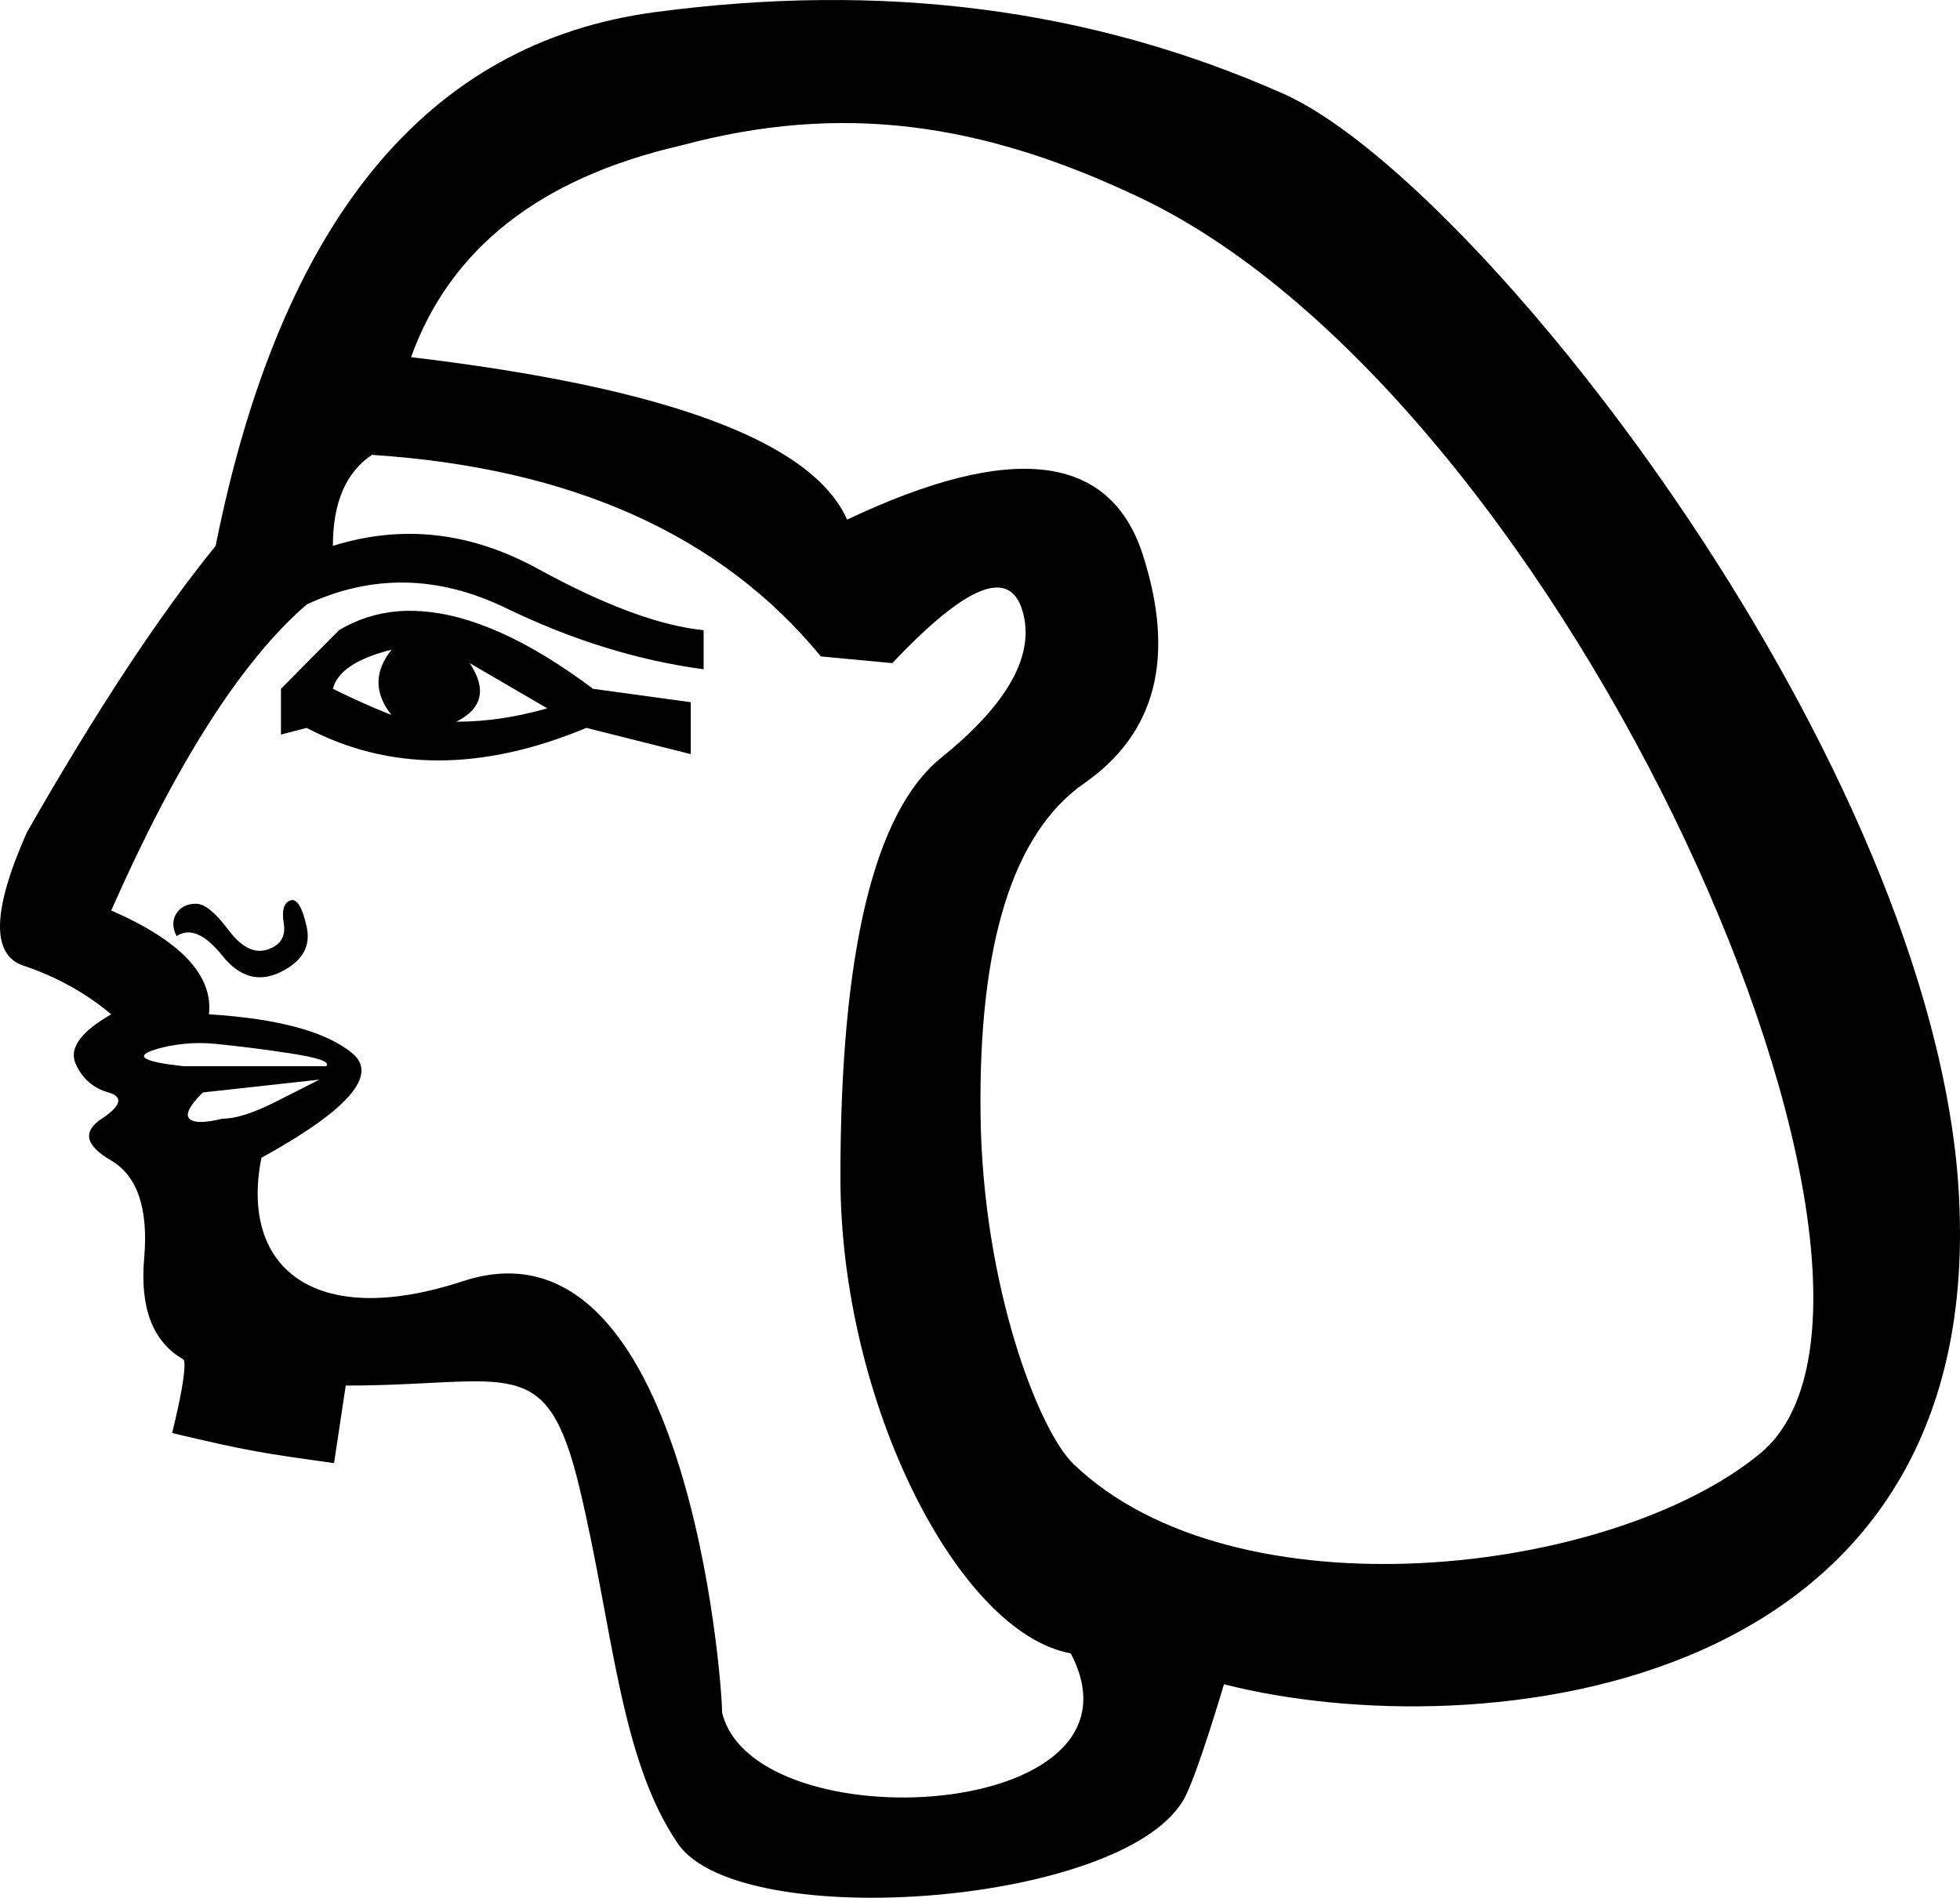 <?xml version="1.0" encoding="UTF-8" standalone="no"?>
<svg
   width="1134.758"
   height="1098.762"
   version="1.1"
   id="svg1"
   xml:space="preserve"
   xmlns="http://www.w3.org/2000/svg"
   xmlns:svg="http://www.w3.org/2000/svg"><defs
     id="defs1" /><path
     id="path1-8"
     style="fill:#000000;stroke:none;stroke-width:165.503"
     d="M 379.241,7.024 C 247.355,24.609 162.527,127.64 124.845,316.049 92.188,356.243 55.781,411.536 15.588,481.875 c -20.096,45.218 -20.78,70.975 -1.94,77.256 18.841,6.281 35.677,15.562 50.75,28.123 -17.584,10.048 -24.456,19.653 -20.688,28.446 3.768,8.793 10.278,14.296 19.072,16.809 8.792,2.512 7.424,7.658 -3.879,15.193 -11.305,7.535 -9.578,15.45 5.495,24.244 15.072,8.791 21.584,27.679 19.072,56.568 -2.512,28.89 5.043,48.46 22.627,58.508 0,0 3.846,0.682 -6.434,42.665 44.635,10.625 52.296,11.604 93.742,17.446 l 6.757,-44.918 c 95.46,0 116.159,-20.905 135.405,59.456 19.3,80.587 23.245,156.697 56.937,205.794 36.242,52.812 263.132,35.648 294.052,-27.943 7.833,-16.109 22.076,-64.371 22.076,-64.371 145.703,37.202 450.765,8.813 424.538,-296.932 C 1110.566,428.262 853.428,103.205 742.895,54.218 630.74,4.513 510.443,-10.47 379.241,7.024 Z M 659.821,114.342 c 248.842,118.226 473.944,632.526 359.247,727.17 -86.208,71.136 -304.408,96.113 -397.713,5.955 C 601.484,828.264 568.954,744.989 567.696,645.761 566.438,546.532 586.371,482.317 627.82,453.428 669.271,424.539 680.602,380.578 661.761,321.543 642.92,262.509 585.9,255.637 490.44,300.855 470.343,255.637 386.199,224.375 237.984,206.79 260.593,143.987 312.468,103.12 394.112,84.279 487.383,59.174 568.439,70.926 659.821,114.342 Z M 215.355,263.36 c 115.557,7.537 202.113,46.354 259.891,116.692 l 41.376,3.879 c 42.706,-45.218 67.781,-55.507 75.317,-30.385 7.537,25.121 -7.933,53.613 -46.871,85.014 -38.938,31.401 -58.508,112.452 -58.508,243.082 0,130.63 68.528,263.959 133.344,275.596 51.235,97.726 -183.52,110.304 -201.86,34.237 C 418.189,974.329 397.766,699.194 268.044,741.766 180.932,770.355 138.791,733.132 151.351,670.328 201.594,642.696 219.113,622.441 204.041,609.881 188.968,597.321 161.16,589.766 120.966,587.254 123.479,564.645 104.592,544.715 64.398,527.13 102.08,441.718 139.853,382.647 177.535,349.99 c 37.682,-17.585 76.138,-16.902 115.076,1.94 38.938,18.841 77.071,30.533 114.753,35.557 v -22.627 c -25.121,-2.512 -57.067,-14.203 -96.005,-35.557 -38.938,-21.353 -78.438,-25.813 -118.632,-13.253 0,-25.121 7.555,-42.642 22.627,-52.689 z m 15.516,90.509 c -12.396,0.96 -23.989,4.631 -34.588,10.991 l -33.618,33.941 v 26.506 l 14.869,-3.879 c 47.73,25.121 101.656,25.121 161.947,0 l 60.447,15.193 v -30.062 l -56.568,-7.757 c -37.682,-28.261 -71.034,-43.165 -99.883,-44.931 -4.328,-0.265 -8.475,-0.314 -12.606,0 z m -4.202,22.304 c -10.048,12.56 -10.048,25.26 0,37.82 -12.56,-5.023 -23.893,-10.168 -33.941,-15.193 2.512,-10.048 13.844,-17.603 33.941,-22.627 z m 45.255,7.757 44.931,26.183 c -17.585,5.025 -35.104,7.757 -52.689,7.757 15.072,-7.537 17.806,-18.869 7.757,-33.941 z M 168.161,521.31 c -3.768,1.258 -5.137,5.718 -3.879,13.253 1.258,7.535 -1.839,12.681 -9.374,15.193 -7.537,2.511 -15.092,-1.258 -22.627,-11.314 -7.535,-10.048 -13.723,-15.193 -18.748,-15.193 -5.023,0 -8.801,1.726 -11.314,5.495 -2.512,3.769 -2.512,8.229 0,13.253 7.537,-5.023 16.459,-1.241 26.506,11.314 10.048,12.56 21.381,15.655 33.941,9.374 12.56,-6.281 17.382,-14.877 14.869,-26.183 -2.512,-11.304 -5.606,-16.451 -9.374,-15.193 z m -61.74,83.075 c 5.966,-0.629 12.145,-0.629 18.425,0 12.56,1.258 26.987,2.982 43.315,5.495 16.329,2.512 23.2,4.922 20.688,7.434 h -82.751 c -22.609,-2.512 -28.438,-5.606 -17.132,-9.374 5.652,-1.883 11.489,-2.928 17.455,-3.555 z m 78.549,20.688 c -5.025,2.512 -13.623,6.973 -26.183,13.253 -12.562,6.281 -22.527,9.374 -30.062,9.374 -10.048,2.512 -16.559,2.512 -19.072,0 -2.511,-2.512 0.215,-7.658 7.757,-15.193 z" /></svg>
